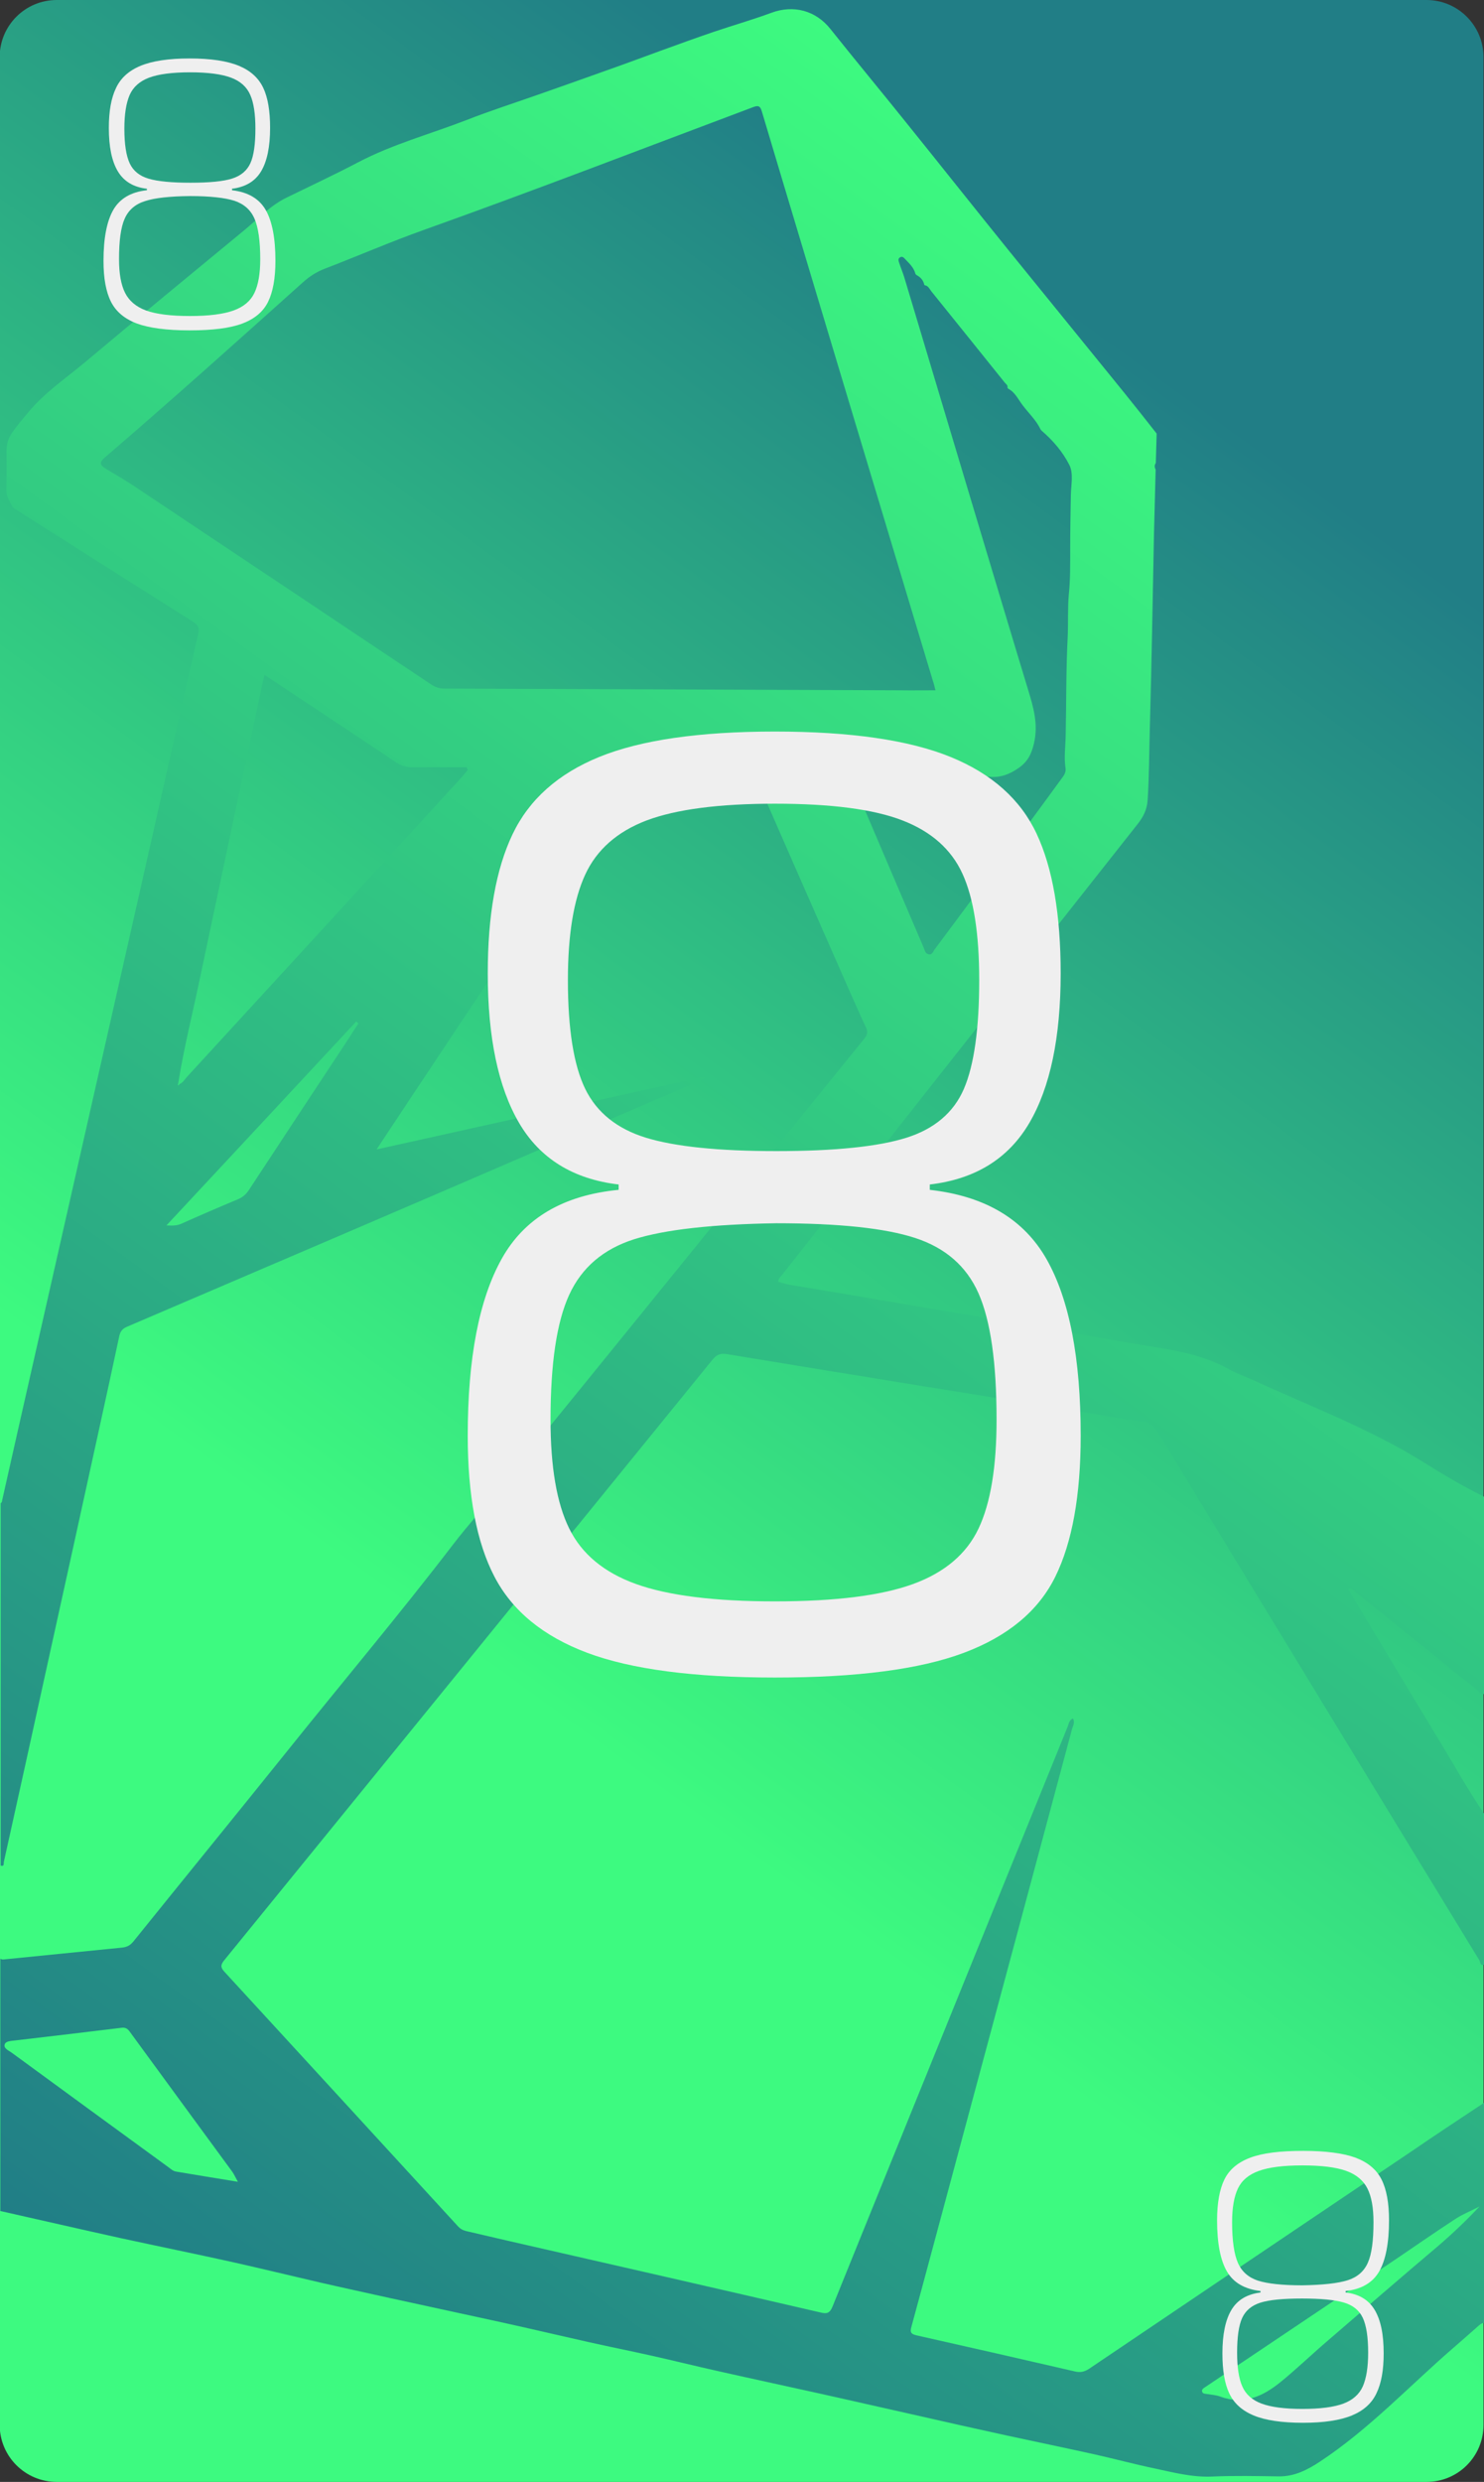 <?xml version="1.0" encoding="utf-8"?>
<!-- Generator: Adobe Illustrator 25.3.1, SVG Export Plug-In . SVG Version: 6.00 Build 0)  -->
<svg version="1.1" id="Calque_1" xmlns="http://www.w3.org/2000/svg" xmlns:xlink="http://www.w3.org/1999/xlink" x="0px" y="0px"
	 viewBox="0 0 889 1486" style="enable-background:new 0 0 889 1486;" xml:space="preserve">
<rect x="0" y="0" width="889" height="1486" fill="#333333" stroke="none"/>
<style type="text/css">
	.st0{fill:url(#SVGID_1_);}
	.st1{fill:url(#SVGID_2_);}
	.st2{enable-background:new    ;}
	.st3{fill:#EFEFEF;}
</style>
<g>
	
		<linearGradient id="SVGID_1_" gradientUnits="userSpaceOnUse" x1="270.133" y1="503.305" x2="778.148" y2="1202.529" gradientTransform="matrix(1 0 0 -1 0 1486)">
		<stop  offset="0" style="stop-color:#3DFA80"/>
		<stop  offset="1" style="stop-color:#217E86"/>
	</linearGradient>
	<path class="st0" d="M854.6,1486H34c-18.9,0-34.2-15.3-34.2-34.2V34.2C-0.2,15.3,15.1,0,34,0h820.5c18.9,0,34.2,15.3,34.2,34.2
		v1417.5C888.8,1470.7,873.5,1486,854.6,1486z"/>
</g>
<linearGradient id="SVGID_2_" gradientUnits="userSpaceOnUse" x1="56.23" y1="121.492" x2="850.018" y2="1214.046" gradientTransform="matrix(1 0 0 -1 0 1486)">
	<stop  offset="0" style="stop-color:#217E86"/>
	<stop  offset="0.999" style="stop-color:#3DFA80"/>
</linearGradient>
<path class="st1" d="M889.2,1258.9c0,44,0,88,0,132c-1.3-0.2-2.2,0.6-3.1,1.3c-5.1,4.5-10.2,9-15.4,13.5
	c-26.5,22.9-50.5,48.7-79.9,68.1c-7.6,5-15.3,9-24.8,8.9c-13.3-0.2-26.7-0.5-40,0.1c-11.7,0.5-22.8-2.4-34-4.8
	c-12-2.5-23.9-5.7-35.9-8.4c-17.5-3.9-35.1-7.5-52.6-11.3c-18.8-4.1-37.6-8.3-56.4-12.6c-19.4-4.3-38.8-8.8-58.3-13.1
	c-19.9-4.4-39.9-8.7-59.8-13.2c-13-2.9-25.8-6.1-38.8-9c-12.5-2.8-25-5.3-37.5-8.1c-17.4-3.9-34.7-8-52-11.8
	c-22.4-4.9-44.8-9.7-67.2-14.6c-13.9-3.1-27.9-6.1-41.8-9.3c-17.3-4-34.5-8.2-51.9-12.1c-22.5-5-45.2-9.6-67.7-14.5
	c-24-5.3-47.9-10.8-71.9-16.2c0-50.3,0-100.7,0-151c0.6,0.2,1.2,0.5,1.8,0.4c23.7-2.3,47.4-4.8,71.1-7.1c3.1-0.3,5.1-1.5,7-3.9
	c30.3-37.6,60.8-75,91.1-112.7c33.4-41.7,67.9-82.6,100.4-125c8.4-10.9,17.6-21.2,26.4-31.9c73.5-90.2,146.7-180.7,220-271
	c1.8-2.3,1.9-4.1,0.7-6.6c-3.7-7.8-7.1-15.7-10.6-23.5c-18.3-41.6-36.6-83.1-54.8-124.8c-2.1-4.8-4.7-6.6-10-6.6
	c-20.1,0.2-40.3,0-60.5-0.3c-3.9,0-6.2,1-8.4,4.4c-42.9,64.8-86,129.4-129,194.1c-6.4,9.7-12.8,19.3-19.8,29.9
	c66.4-14.7,131.7-29.2,197-43.7c-0.7,1.3-1.7,1.8-2.7,2.3c-32.4,13.9-64.7,27.9-97.1,41.7C240.6,724,158.3,759.2,76,794.4
	c-2.8,1.2-4,2.9-4.6,5.8c-3.8,17.9-7.7,35.7-11.6,53.5c-10.5,48.1-21.1,96.1-31.7,144.2c-8.6,39-17.1,77.9-25.8,116.9
	c-0.2,0.9,0.4,2.9-1.9,2.2c0-72.3,0-144.7,0-217c0.9-0.5,0.8-1.3,1-2.2c3.1-13.8,6.2-27.6,9.3-41.3C34.1,753,57.6,649.5,81,546
	c12.5-55.4,25-110.9,37.7-166.3c0.9-3.9-0.1-5.5-3.2-7.5c-36-22.7-71.9-45.5-107.8-68.3c-1.7-3.4-4-6.5-3.9-10.6
	c0.2-7.8,0.1-15.7,0.1-23.5c0-4,1.2-7.7,3.4-10.8c3.3-4.7,7.1-9.2,10.9-13.6c9.5-11,21.6-19.2,32.7-28.5
	c31.7-26.6,63.7-52.9,95.6-79.2c8.2-6.8,15.5-14.7,25.2-19.4c14.3-7,28.7-13.7,42.8-21.1c20.8-10.9,43.2-16.9,64.9-25.3
	c14-5.5,28.4-10.1,42.6-15.1c13.9-4.9,27.9-9.8,41.8-14.8c10.8-3.8,21.5-7.8,32.2-11.7c10.5-3.8,20.9-7.6,31.5-11.2
	c11.5-3.9,23.1-7.2,34.5-11.4c13.4-5,26.7-1.4,35.5,9.7c14.9,18.7,30.2,37.1,45.2,55.8c20.8,25.8,41.3,51.7,62.1,77.4
	c23,28.4,46.2,56.8,69.2,85.2c6.4,7.9,12.6,15.8,18.9,23.8c-0.2,5.9-0.3,11.8-0.5,17.6c-0.9,1.3-0.8,2.6-0.1,4
	c-0.3,12.8-0.7,25.6-1,38.5c-0.8,39-1.4,77.9-2.5,116.9c-0.4,14.1-0.4,28.3-1.3,42.5c-0.4,5.7-2.6,10-6,14.3
	c-71,89.9-142,179.8-212.9,269.8c-0.9,1.2-2.5,2.1-2.3,4.3c2.2,0.6,4.5,1.3,6.7,1.7c21,3.6,42,7,63,10.6
	c47.4,8.1,94.8,16.2,142.1,24.5c19.6,3.4,39.6,5.2,57.5,15.2c4.8,2.7,10,4.5,15,6.8c34.5,15.8,70.2,29.2,102.7,49.5
	c11.6,7.3,23.5,14.3,35.9,20.4c0,39.3,0,78.7,0,118c-2.4,0.8-3.3-1.5-4.6-2.6c-24-19.2-47.9-38.6-71.9-57.8
	c-1.5-1.2-2.6-3.2-5.1-2.4c18.3,30.4,36.5,60.9,54.9,91.2c8.9,14.6,17.1,29.5,26.8,43.6c0,30,0,60,0,90c-2.5,1.2-2.5-1.4-3-2.4
	c-27.7-45.3-55.3-90.6-82.9-135.9c-36.4-59.8-72.9-119.6-109.2-179.5c-2.5-4.2-5.2-6.9-10.6-7.5c-10.6-1.1-21-3.2-31.6-4.9
	c-72.1-11.7-144.2-23.3-216.3-35.2c-4-0.7-6.2,0.1-8.8,3.2c-97.5,120-195,239.8-292.6,359.7c-2,2.5-2.4,4.1,0,6.7
	c46.7,50.8,93.3,101.6,139.9,152.4c1.4,1.6,3,2.5,5,3c8.6,2,17.2,4,25.8,6c62.2,14.2,124.5,28.4,186.7,42.8c3.8,0.9,5.4,0.3,7-3.5
	c29.9-73.9,59.9-147.8,89.9-221.7c17-41.9,34-83.8,51-125.6c0.7-1.7,0.8-3.9,3.2-4.9c1.3,2.5-0.1,4.5-0.6,6.4
	c-22.7,84.8-45.5,169.5-68.3,254.3c-9.3,34.5-18.5,69-27.9,103.5c-1,3.5-0.2,4.4,3.3,5.2c31.6,7.1,63.2,14.3,94.8,21.6
	c3.1,0.7,5.5,0.2,8.3-1.6c64.4-43.5,128.9-86.9,193.3-130.3C860.1,1278.1,874.6,1268.6,889.2,1258.9z M553.7,170.5
	c-0.6-2.8-2.3-4.6-4.8-5.9c-0.1-0.2-0.3-0.4-0.5-0.6c-0.9-3.7-3.6-6.2-6.1-8.8c-0.8-0.9-1.7-1.9-3-1.2c-1.6,0.8-1,2.3-0.6,3.5
	c0.9,2.8,2.1,5.6,3,8.5c6.1,20.2,12.1,40.4,18.2,60.7c9.3,30.9,18.5,61.8,27.8,92.7c9.4,31.2,18.7,62.4,28.2,93.6
	c3.2,10.5,6.2,20.7,3.5,32.1c-1.5,6.5-3.8,11-9.3,14.8s-10.8,5.8-17.5,5.2c-7.4-0.7-15-0.7-22.5-0.3c-7.5,0.4-14.9-0.7-22.4-0.7
	c-10.1,0-20.2-0.2-30.2-0.5c-2.3-0.1-4.9-1.3-6.5,0.9c-1.5,2,0.2,4.1,1,6.1c13.7,32.2,27.5,64.5,41.3,96.7c0.7,1.7,1,3.8,3.2,4.1
	c2.1,0.3,2.5-1.8,3.5-3.1c13.5-18.1,27-36.2,40.4-54.5c3.5-4.8,8-8.8,10.1-14.5c0.2-0.1,0.4-0.3,0.4-0.6c1,0.1,1.6-0.5,2-1.1
	c8-10.9,16-21.7,23.9-32.6c1.1-1.5,1.8-3.3,1.5-5.2c-1-6.5,0-12.9,0.1-19.4c0.4-19.6,0.2-39.3,1.2-58.9c0.4-8.6-0.1-17.2,0.7-25.8
	c0.9-8.9,0.8-17.9,0.8-26.9c0-10.8,0.2-21.5,0.4-32.2c0.1-6.2,1.7-13.1-0.9-18.2c-3.9-7.8-9.9-14.8-16.7-20.6
	c-0.1-0.3-0.3-0.4-0.5-0.6c-2.6-5.6-7.2-9.8-10.8-14.6c-2.7-3.5-4.5-7.8-8.7-9.9c-0.1-0.3-0.2-0.5-0.4-0.6c0.4-1.4-0.8-2.1-1.5-2.9
	c-14.7-18.3-29.4-36.6-44.1-54.8c-1.1-1.4-1.8-3.3-3.9-3.6L553.7,170.5z M107.4,649.1c2-0.7,3-2.5,4.3-4
	c54.8-59.6,109.5-119.3,164.2-179c1.5-1.6,2.9-3.4,4.3-5.1c-0.2-0.5-0.4-1.1-0.6-1.6c-11.1,0-22.2-0.1-33.3,0
	c-3.5,0-6.3-1.2-9.2-3.1c-26.1-17.4-52.3-34.8-78.6-52.2c-0.4,1.7-0.9,3.2-1.2,4.8c-12.6,59.2-25.2,118.4-37.7,177.6
	c-4.3,20.7-9.5,41.1-12.8,62c-0.1,0.4-0.3,1.1-0.2,1.2C107.4,650,107.3,649.4,107.4,649.1z M560.4,413.3c-0.6-2.3-1-4.1-1.6-5.8
	c-18.2-60.5-36.4-120.9-54.6-181.4c-15.9-53-31.9-106-47.7-159c-0.9-2.9-1.5-4.4-5.2-3c-65.8,24.7-131.4,50-197.5,73.6
	c-19.9,7.1-39.3,15.5-59,23.1c-5.1,1.9-9.4,4.7-13.4,8.3c-39.3,35.2-78.6,70.5-118.7,104.9c-3.6,3.1-2.6,4.6,0.6,6.6
	c5.4,3.3,10.9,6.4,16.2,9.9c59.7,39.8,119.3,79.6,178.9,119.4c2.5,1.6,4.9,2.4,7.9,2.4c90.9,0.3,181.9,0.7,272.8,1
	C546.1,413.4,553,413.3,560.4,413.3z M142.5,1306.3c-1.5-2.7-2.2-4.3-3.2-5.8c-20.5-28-41.1-56-61.6-84.1c-1.3-1.8-2.6-2.6-4.9-2.3
	c-21.3,2.6-42.6,5.1-63.9,7.6c-2.3,0.3-5.5,0.3-6.1,2.4c-0.7,2.4,2.4,3.6,4.2,4.9c31.4,23,62.8,45.9,94.2,68.8
	c1.3,1,2.5,2.1,4.3,2.4C117.5,1302.2,129.4,1304.2,142.5,1306.3z M886.3,1321.1c-5.2,2.7-10.3,4.7-14.8,7.7
	c-11.8,7.7-23.4,15.8-35.1,23.7c-30.5,20.5-61,40.9-91.5,61.4c-7.6,5.1-15.2,10.1-22.7,15.2c-1,0.7-2.6,1.4-2,3
	c0.4,1.2,1.9,1.1,3,1.3c2.6,0.4,5.4,0.6,7.8,1.5c14,5.2,25.5-0.1,36-8.6c9.4-7.6,18.2-16.1,27.4-24c22.4-19.3,44.8-38.7,67.4-57.8
	C870.3,1337.2,878.4,1329.5,886.3,1321.1z M214.7,612.8c-0.4-0.4-0.9-0.8-1.3-1.2c-37.6,40.5-75.3,80.9-113.7,122.1
	c3.9,0.2,6.4,0.1,8.9-1c11.2-5,22.5-9.9,33.8-14.6c2.9-1.2,5-3,6.7-5.6c18.9-28.8,37.8-57.4,56.8-86.2
	C208.8,621.9,211.7,617.3,214.7,612.8z"/>
<g class="st2">
	<path class="st3" d="M569.4,453.2c24.8,10.1,42,25.5,51.6,46c9.6,20.5,14.4,48.4,14.4,83.6c0,38.4-6.3,68.3-18.8,89.6
		C604,693.8,584.2,706,557,709.2v3.2c33.1,3.7,56.4,17.6,70,41.6c13.6,24,20.4,59.2,20.4,105.6c0,35.7-5.1,63.9-15.2,84.4
		c-10.1,20.5-28.4,35.7-54.8,45.6s-64.1,14.8-113.2,14.8c-48.5,0-86-4.9-112.4-14.8s-44.9-25.1-55.6-45.6
		c-10.7-20.5-16-48.7-16-84.4c0-46.4,6.8-81.7,20.4-106c13.6-24.3,36.9-38,70-41.2v-3.2c-27.2-3.2-47.1-15.5-59.6-36.8
		c-12.5-21.3-18.8-51.2-18.8-89.6c0-34.7,4.9-62.4,14.8-83.2c9.9-20.8,27.2-36.3,52-46.4c24.8-10.1,59.9-15.2,105.2-15.2
		C509.5,438,544.6,443.1,569.4,453.2z M379.8,742c-18.4,5.9-31.3,16.9-38.8,33.2c-7.5,16.3-11.2,41.2-11.2,74.8
		c0,28.3,3.7,50,11.2,65.2c7.5,15.2,20.8,26.3,40,33.2c19.2,6.9,46.9,10.4,83.2,10.4c36.3,0,63.9-3.5,82.8-10.4
		c18.9-6.9,32-18,39.2-33.2C593.4,900,597,878.3,597,850c0-34.1-3.6-59.3-10.8-75.6c-7.2-16.3-19.9-27.3-38-33.2
		c-18.1-5.9-45.9-8.8-83.2-8.8C426.6,733,398.2,736.2,379.8,742z M387.4,491.2c-17.6,6.7-29.9,17.5-36.8,32.4
		c-6.9,14.9-10.4,36-10.4,63.2c0,29.3,3.5,51.1,10.4,65.2c6.9,14.1,19.1,23.9,36.4,29.2c17.3,5.3,43.3,8,78,8c35.2,0,61.2-2.7,78-8
		c16.8-5.3,28.3-15.1,34.4-29.2c6.1-14.1,9.2-35.9,9.2-65.2c0-27.7-3.3-48.9-10-63.6c-6.7-14.7-18.7-25.3-36-32
		c-17.3-6.7-42.8-10-76.4-10C430.6,481.2,405,484.6,387.4,491.2z"/>
</g>
<g class="st2">
	<path class="st3" d="M143.1,39.4c7,2.9,11.8,7.3,14.6,13.2c2.8,5.9,4.1,13.9,4.1,24c0,11.3-1.8,20-5.4,26c-3.6,6-9.4,9.4-17.4,10.4
		v0.9c9.5,1.1,16.2,5,20.1,11.7c3.9,6.7,5.9,16.9,5.9,30.6c0,10.4-1.5,18.6-4.4,24.5c-2.9,5.9-8,10.2-15.4,13
		c-7.4,2.8-17.9,4.1-31.7,4.1c-13.6,0-24.1-1.4-31.5-4.1c-7.4-2.8-12.5-7.1-15.5-13c-3-5.9-4.5-14.1-4.5-24.5
		c0-13.6,2-23.8,5.9-30.6c3.9-6.7,10.6-10.7,20.1-11.7V113c-8-0.9-13.8-4.4-17.4-10.4c-3.6-6-5.4-14.6-5.4-26
		c0-10,1.4-17.9,4.3-23.9c2.8-6,7.7-10.4,14.7-13.3c7-2.9,16.8-4.4,29.3-4.4C126.3,35,136.1,36.5,143.1,39.4z M86.9,120.4
		c-5.8,1.8-9.9,5.3-12.2,10.5c-2.3,5.1-3.4,13.2-3.4,24.3c0,8.6,1.2,15.3,3.6,20.1c2.4,4.8,6.6,8.4,12.6,10.6
		c6.1,2.2,14.8,3.3,26.3,3.3c11.3,0,20-1.1,26.1-3.3c6.1-2.2,10.2-5.7,12.5-10.5c2.3-4.8,3.5-11.5,3.5-20.2c0-11-1.2-19.2-3.5-24.4
		c-2.3-5.2-6.3-8.7-12-10.6c-5.7-1.8-14.5-2.8-26.5-2.8C101.7,117.5,92.7,118.5,86.9,120.4z M89.3,46.5c-5.6,2.1-9.5,5.6-11.6,10.3
		c-2.1,4.8-3.2,11.5-3.2,20.2c0,9.4,1.1,16.3,3.2,20.8c2.1,4.5,5.9,7.6,11.4,9.2c5.4,1.6,13.8,2.4,25,2.4c11.3,0,19.7-0.8,25-2.5
		c5.3-1.7,8.9-4.8,10.9-9.2c2-4.4,3-11.3,3-20.7c0-8.7-1-15.5-3.1-20.2c-2.1-4.8-5.9-8.2-11.5-10.3c-5.6-2.1-13.8-3.2-24.5-3.2
		C103.1,43.3,94.9,44.4,89.3,46.5z"/>
</g>
<g class="st2">
	<path class="st3" d="M751,1446.2c-7-2.9-11.8-7.3-14.6-13.2c-2.8-5.9-4.1-13.9-4.1-24c0-11.3,1.8-20,5.4-26
		c3.6-6,9.4-9.4,17.4-10.4v-0.9c-9.5-1.1-16.2-5-20.1-11.7c-3.9-6.7-5.9-16.9-5.9-30.6c0-10.4,1.5-18.6,4.4-24.5
		c2.9-5.9,8-10.2,15.4-13c7.4-2.8,17.9-4.1,31.7-4.1c13.6,0,24.2,1.4,31.5,4.1c7.4,2.8,12.5,7.1,15.5,13c3,5.9,4.5,14.1,4.5,24.5
		c0,13.6-2,23.8-5.9,30.6c-3.9,6.7-10.6,10.7-20.1,11.7v0.9c8,0.9,13.8,4.4,17.4,10.4c3.6,6,5.4,14.6,5.4,26c0,10-1.4,17.9-4.3,23.9
		c-2.8,6-7.7,10.4-14.7,13.3c-7,2.9-16.8,4.4-29.3,4.4C767.8,1450.6,757.9,1449.1,751,1446.2z M807.2,1365.3
		c5.8-1.8,9.9-5.3,12.2-10.5c2.3-5.1,3.4-13.2,3.4-24.3c0-8.6-1.2-15.3-3.6-20.1c-2.4-4.8-6.6-8.4-12.7-10.6
		c-6.1-2.2-14.8-3.3-26.3-3.3c-11.3,0-20,1.1-26.1,3.3c-6.1,2.2-10.2,5.7-12.5,10.5c-2.3,4.8-3.5,11.5-3.5,20.2
		c0,11,1.2,19.2,3.5,24.4c2.3,5.2,6.3,8.7,12,10.6c5.7,1.8,14.5,2.8,26.5,2.8C792.3,1368.1,801.4,1367.1,807.2,1365.3z
		 M804.8,1439.1c5.6-2.1,9.5-5.6,11.6-10.3c2.1-4.8,3.2-11.5,3.2-20.2c0-9.4-1.1-16.3-3.2-20.8c-2.1-4.5-5.9-7.6-11.4-9.2
		c-5.4-1.6-13.8-2.4-25-2.4c-11.3,0-19.7,0.8-25,2.5c-5.3,1.7-8.9,4.8-10.9,9.2c-2,4.4-3,11.3-3,20.7c0,8.7,1,15.5,3.1,20.2
		c2.1,4.8,5.9,8.2,11.5,10.3c5.6,2.1,13.8,3.2,24.5,3.2C791,1442.3,799.2,1441.2,804.8,1439.1z"/>
</g>
</svg>
